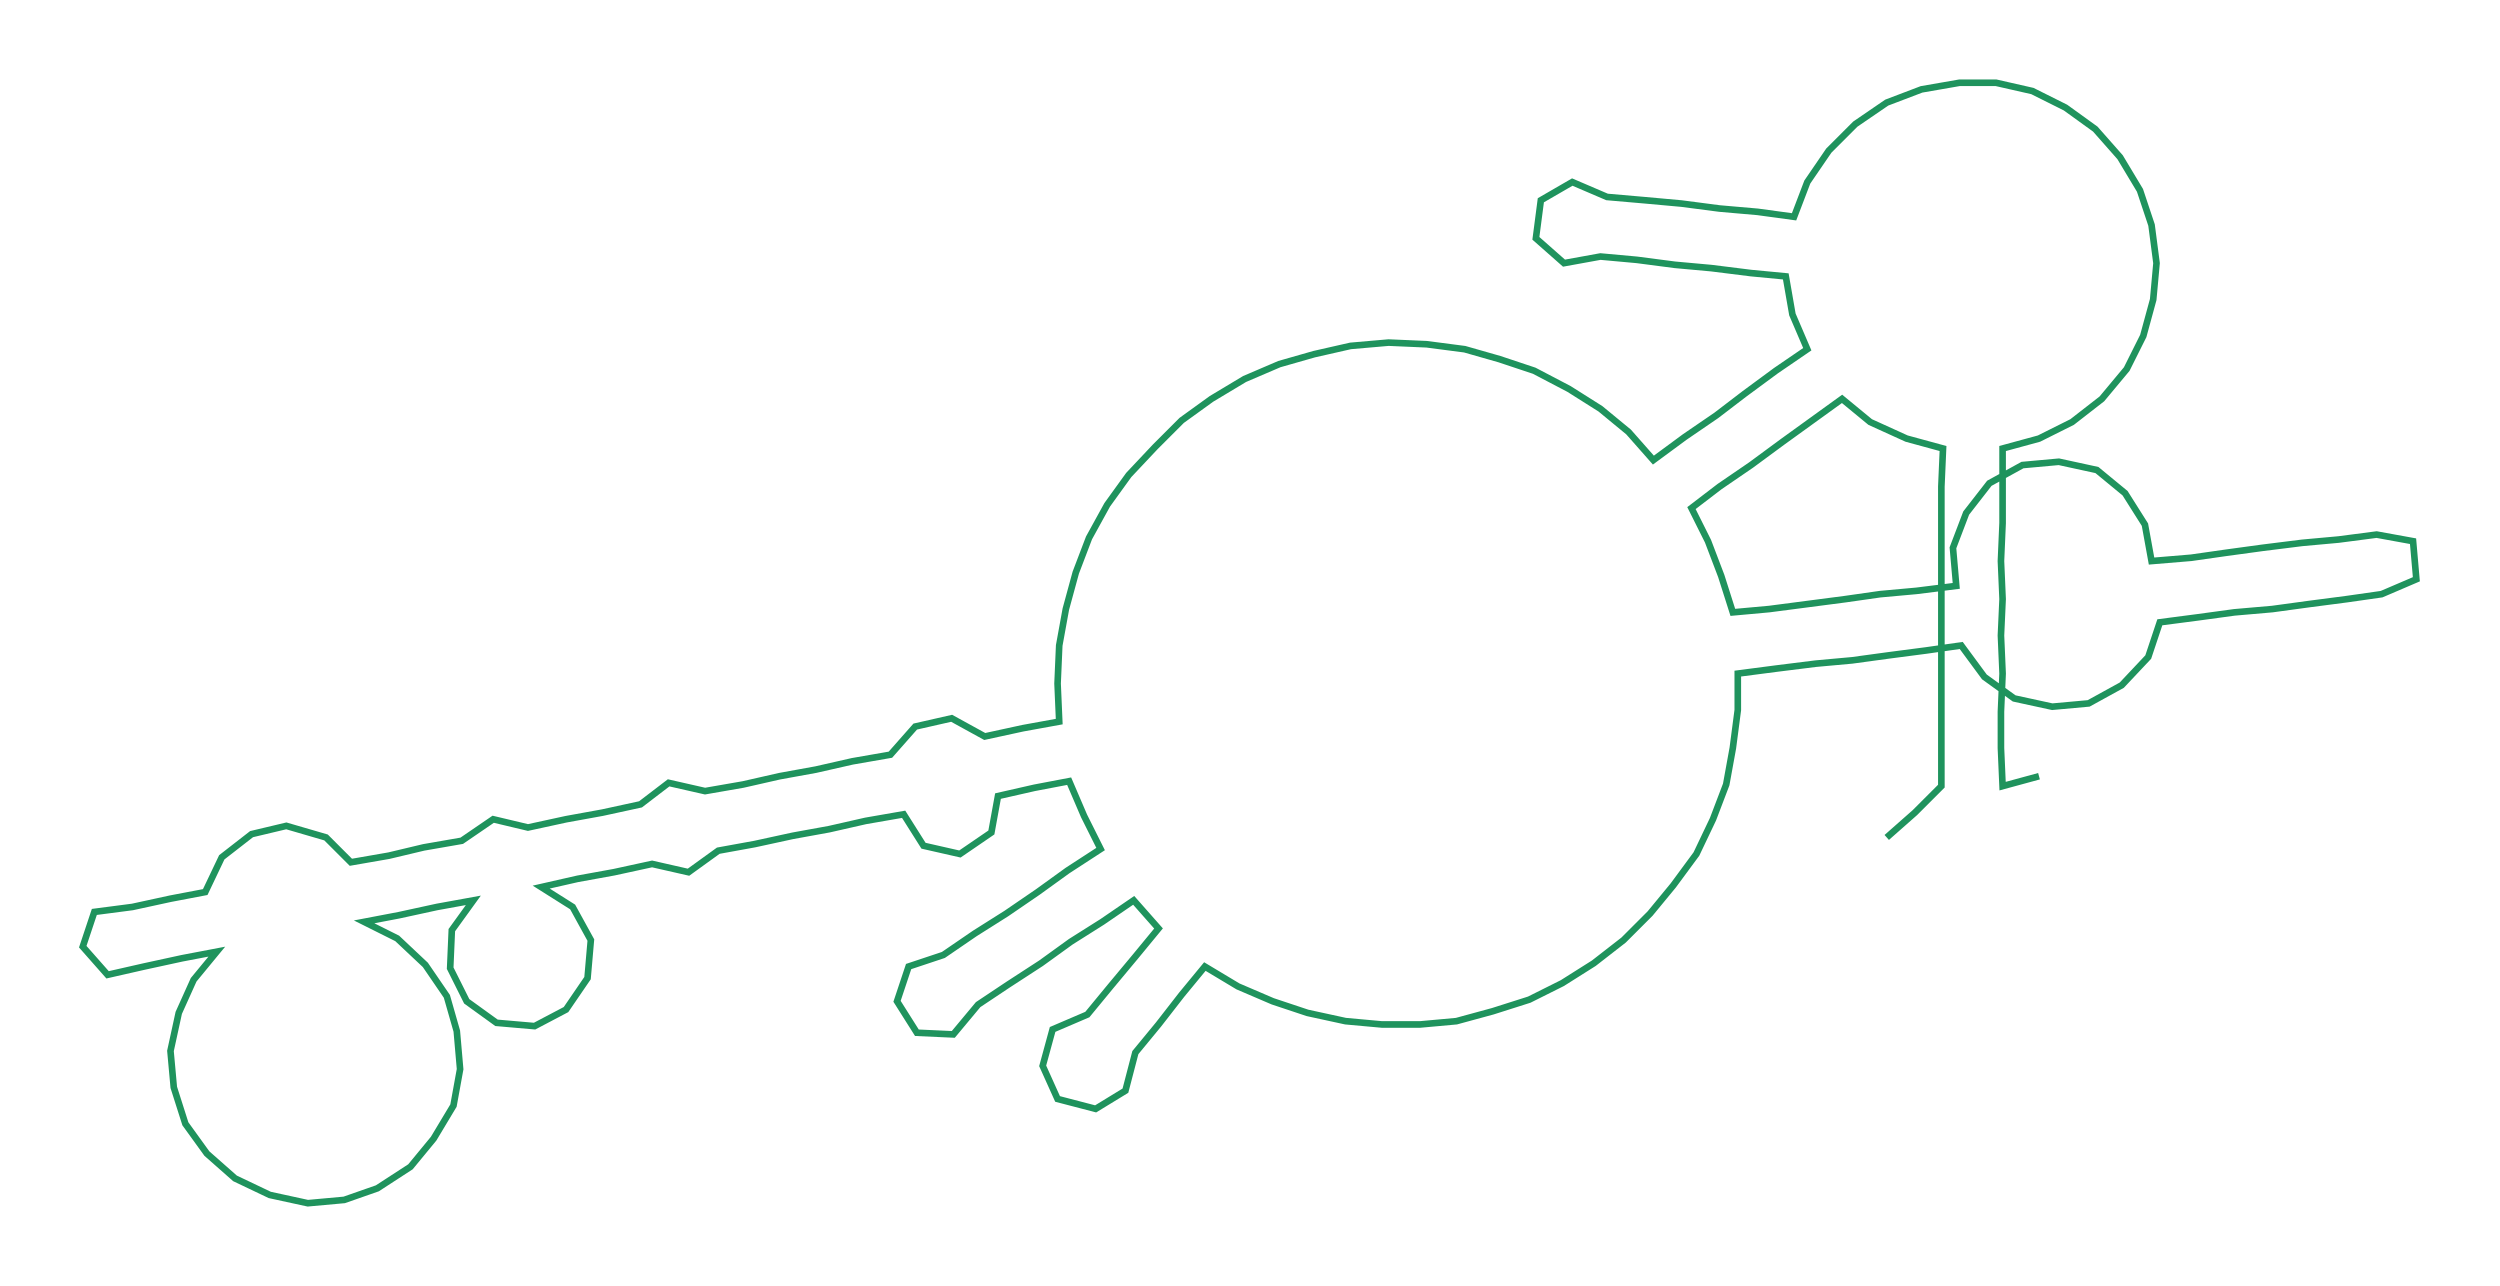 <ns0:svg xmlns:ns0="http://www.w3.org/2000/svg" width="300px" height="154.336px" viewBox="0 0 1510.54 777.1"><ns0:path style="stroke:#1f935d;stroke-width:4px;fill:none;" d="M1140 506 L1140 506 L1157 491 L1173 475 L1173 452 L1173 430 L1173 407 L1173 384 L1173 362 L1173 339 L1173 316 L1173 294 L1174 271 L1152 265 L1130 255 L1113 241 L1095 254 L1077 267 L1058 281 L1039 294 L1022 307 L1032 327 L1040 348 L1047 370 L1069 368 L1092 365 L1115 362 L1136 359 L1158 357 L1182 354 L1180 331 L1188 310 L1202 292 L1222 281 L1244 279 L1267 284 L1284 298 L1296 317 L1300 339 L1324 337 L1345 334 L1367 331 L1391 328 L1413 326 L1436 323 L1458 327 L1460 350 L1439 359 L1418 362 L1395 365 L1373 368 L1350 370 L1328 373 L1305 376 L1298 397 L1282 414 L1262 425 L1240 427 L1217 422 L1199 409 L1185 390 L1164 393 L1141 396 L1119 399 L1097 401 L1073 404 L1050 407 L1050 429 L1047 452 L1043 474 L1035 495 L1025 516 L1011 535 L997 552 L981 568 L963 582 L944 594 L924 604 L902 611 L880 617 L858 619 L835 619 L813 617 L790 612 L769 605 L748 596 L728 584 L714 601 L700 619 L686 636 L680 659 L662 670 L639 664 L630 644 L636 622 L657 613 L671 596 L686 578 L700 561 L685 544 L666 557 L647 569 L629 582 L609 595 L591 607 L576 625 L554 624 L542 605 L549 584 L570 577 L589 564 L608 552 L627 539 L645 526 L665 513 L655 493 L646 472 L625 476 L603 481 L599 503 L580 516 L558 511 L546 492 L523 496 L501 501 L479 505 L456 510 L434 514 L416 527 L394 522 L371 527 L349 531 L327 536 L346 548 L357 568 L355 591 L342 610 L323 620 L300 618 L282 605 L272 585 L273 562 L286 544 L264 548 L241 553 L220 557 L240 567 L257 583 L270 602 L276 623 L278 646 L274 668 L262 688 L248 705 L228 718 L208 725 L186 727 L163 722 L142 712 L125 697 L112 679 L105 657 L103 635 L108 612 L117 592 L131 575 L110 579 L87 584 L65 589 L50 572 L57 551 L80 548 L103 543 L124 539 L134 518 L152 504 L173 499 L197 506 L212 521 L235 517 L256 512 L279 508 L298 495 L319 500 L342 495 L364 491 L387 486 L404 473 L426 478 L449 474 L471 469 L493 465 L515 460 L538 456 L553 439 L575 434 L595 445 L618 440 L640 436 L639 413 L640 390 L644 368 L650 346 L658 325 L669 305 L682 287 L698 270 L714 254 L732 241 L752 229 L773 220 L794 214 L816 209 L839 207 L862 208 L885 211 L906 217 L927 224 L948 235 L967 247 L984 261 L999 278 L1018 264 L1037 251 L1054 238 L1073 224 L1092 211 L1083 190 L1079 167 L1058 165 L1034 162 L1012 160 L989 157 L967 155 L945 159 L928 144 L931 121 L950 110 L971 119 L994 121 L1016 123 L1039 126 L1062 128 L1084 131 L1092 110 L1105 91 L1121 75 L1140 62 L1161 54 L1184 50 L1206 50 L1228 55 L1248 65 L1266 78 L1281 95 L1293 115 L1300 136 L1303 159 L1301 181 L1295 203 L1285 223 L1270 241 L1252 255 L1232 265 L1210 271 L1210 294 L1210 316 L1209 339 L1210 362 L1209 384 L1210 407 L1209 430 L1209 452 L1210 475 L1232 469" /></ns0:svg>